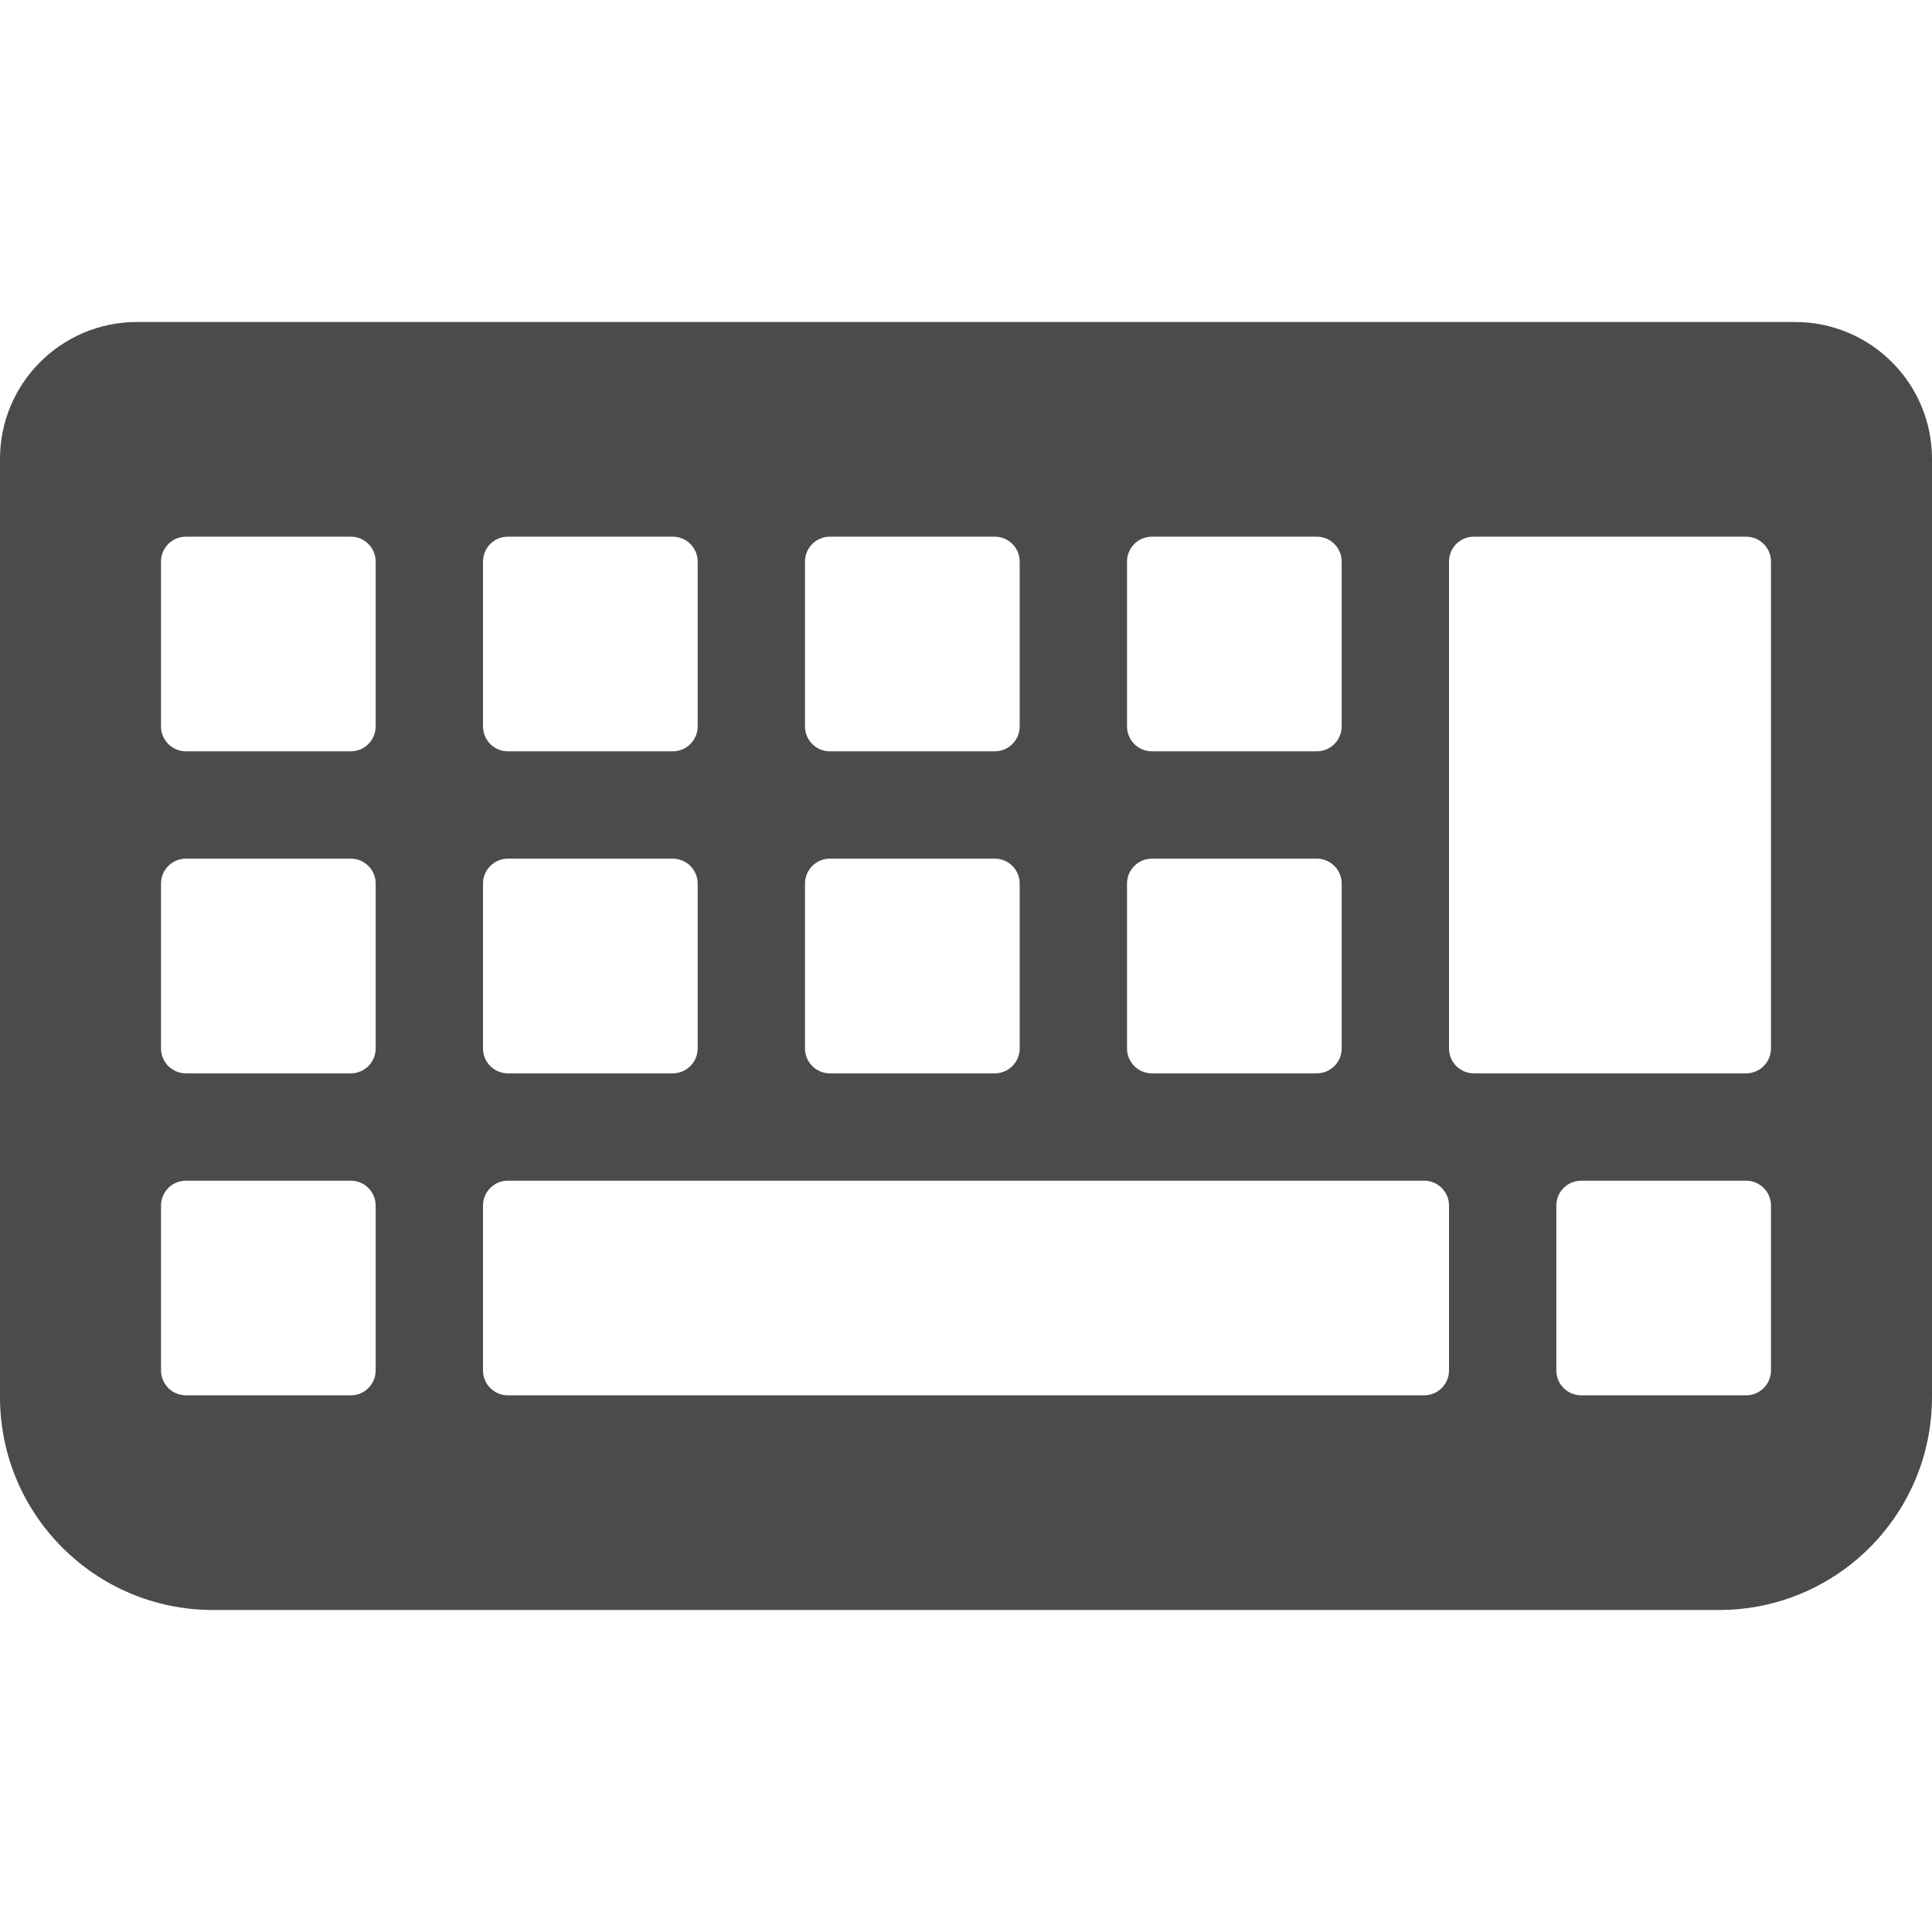 <!--?xml version="1.0" encoding="utf-8"?-->
<!-- Generator: Adobe Illustrator 18.1.1, SVG Export Plug-In . SVG Version: 6.00 Build 0)  -->

<svg version="1.1" id="_x32_" xmlns="http://www.w3.org/2000/svg" xmlns:xlink="http://www.w3.org/1999/xlink" x="0px" y="0px" viewBox="0 0 512 512" style="width: 64px; height: 64px; opacity: 1;" xml:space="preserve">
<style type="text/css">
	.st0{fill:#4B4B4B;}
</style>
<g>
	<path class="st0" d="M475.727,85.335H36.273C16.25,85.335,0,101.586,0,121.608v248.614c0,31.182,25.261,56.442,56.443,56.442
		h399.114c31.182,0,56.443-25.26,56.443-56.442V121.608C512,101.586,495.75,85.335,475.727,85.335z M298.67,148.824
		c0-3.648,2.955-6.602,6.597-6.602h43.694c3.642,0,6.596,2.954,6.596,6.602v43.682c0,3.648-2.954,6.603-6.596,6.603h-43.694
		c-3.642,0-6.597-2.955-6.597-6.603V148.824z M298.67,234.142c0-3.636,2.955-6.591,6.597-6.591h43.694
		c3.642,0,6.596,2.954,6.596,6.591v43.705c0,3.648-2.954,6.602-6.596,6.602h-43.694c-3.642,0-6.597-2.954-6.597-6.602V234.142z
		 M213.33,148.824c0-3.648,2.954-6.602,6.596-6.602h43.705c3.642,0,6.597,2.954,6.597,6.602v43.682c0,3.648-2.955,6.603-6.597,6.603
		h-43.705c-3.642,0-6.596-2.955-6.596-6.603V148.824z M213.33,234.142c0-3.636,2.954-6.591,6.596-6.591h43.705
		c3.642,0,6.597,2.954,6.597,6.591v43.705c0,3.648-2.955,6.602-6.597,6.602h-43.705c-3.642,0-6.596-2.954-6.596-6.602V234.142z
		 M128,148.824c0-3.648,2.954-6.602,6.597-6.602h43.693c3.642,0,6.597,2.954,6.597,6.602v43.682c0,3.648-2.954,6.603-6.597,6.603
		h-43.693c-3.642,0-6.597-2.955-6.597-6.603V148.824z M128,234.142c0-3.636,2.954-6.591,6.597-6.591h43.693
		c3.642,0,6.597,2.954,6.597,6.591v43.705c0,3.648-2.954,6.602-6.597,6.602h-43.693c-3.642,0-6.597-2.954-6.597-6.602V234.142z
		 M99.557,363.188c0,3.636-2.954,6.591-6.597,6.591H49.267c-3.642,0-6.597-2.954-6.597-6.591v-43.705
		c0-3.636,2.955-6.591,6.597-6.591H92.96c3.642,0,6.597,2.954,6.597,6.591V363.188z M99.557,277.847
		c0,3.648-2.954,6.602-6.597,6.602H49.267c-3.642,0-6.597-2.954-6.597-6.602v-43.705c0-3.636,2.955-6.591,6.597-6.591H92.96
		c3.642,0,6.597,2.954,6.597,6.591V277.847z M99.557,192.506c0,3.648-2.954,6.603-6.597,6.603H49.267
		c-3.642,0-6.597-2.955-6.597-6.603v-43.682c0-3.648,2.955-6.602,6.597-6.602H92.96c3.642,0,6.597,2.954,6.597,6.602V192.506z
		 M384,363.188c0,3.636-2.954,6.591-6.597,6.591H134.597c-3.642,0-6.597-2.954-6.597-6.591v-43.705c0-3.636,2.954-6.591,6.597-6.591
		h242.806c3.642,0,6.597,2.954,6.597,6.591V363.188z M469.33,363.188c0,3.636-2.954,6.591-6.597,6.591H419.04
		c-3.641,0-6.597-2.954-6.597-6.591v-43.705c0-3.636,2.956-6.591,6.597-6.591h43.693c3.642,0,6.597,2.954,6.597,6.591V363.188z
		 M469.33,277.847c0,3.648-2.954,6.602-6.597,6.602h-72.136c-3.642,0-6.597-2.954-6.597-6.602V148.824
		c0-3.648,2.954-6.602,6.597-6.602h72.136c3.642,0,6.597,2.954,6.597,6.602V277.847z" style="fill: rgb(75, 75, 75);"></path>
</g>
</svg>
